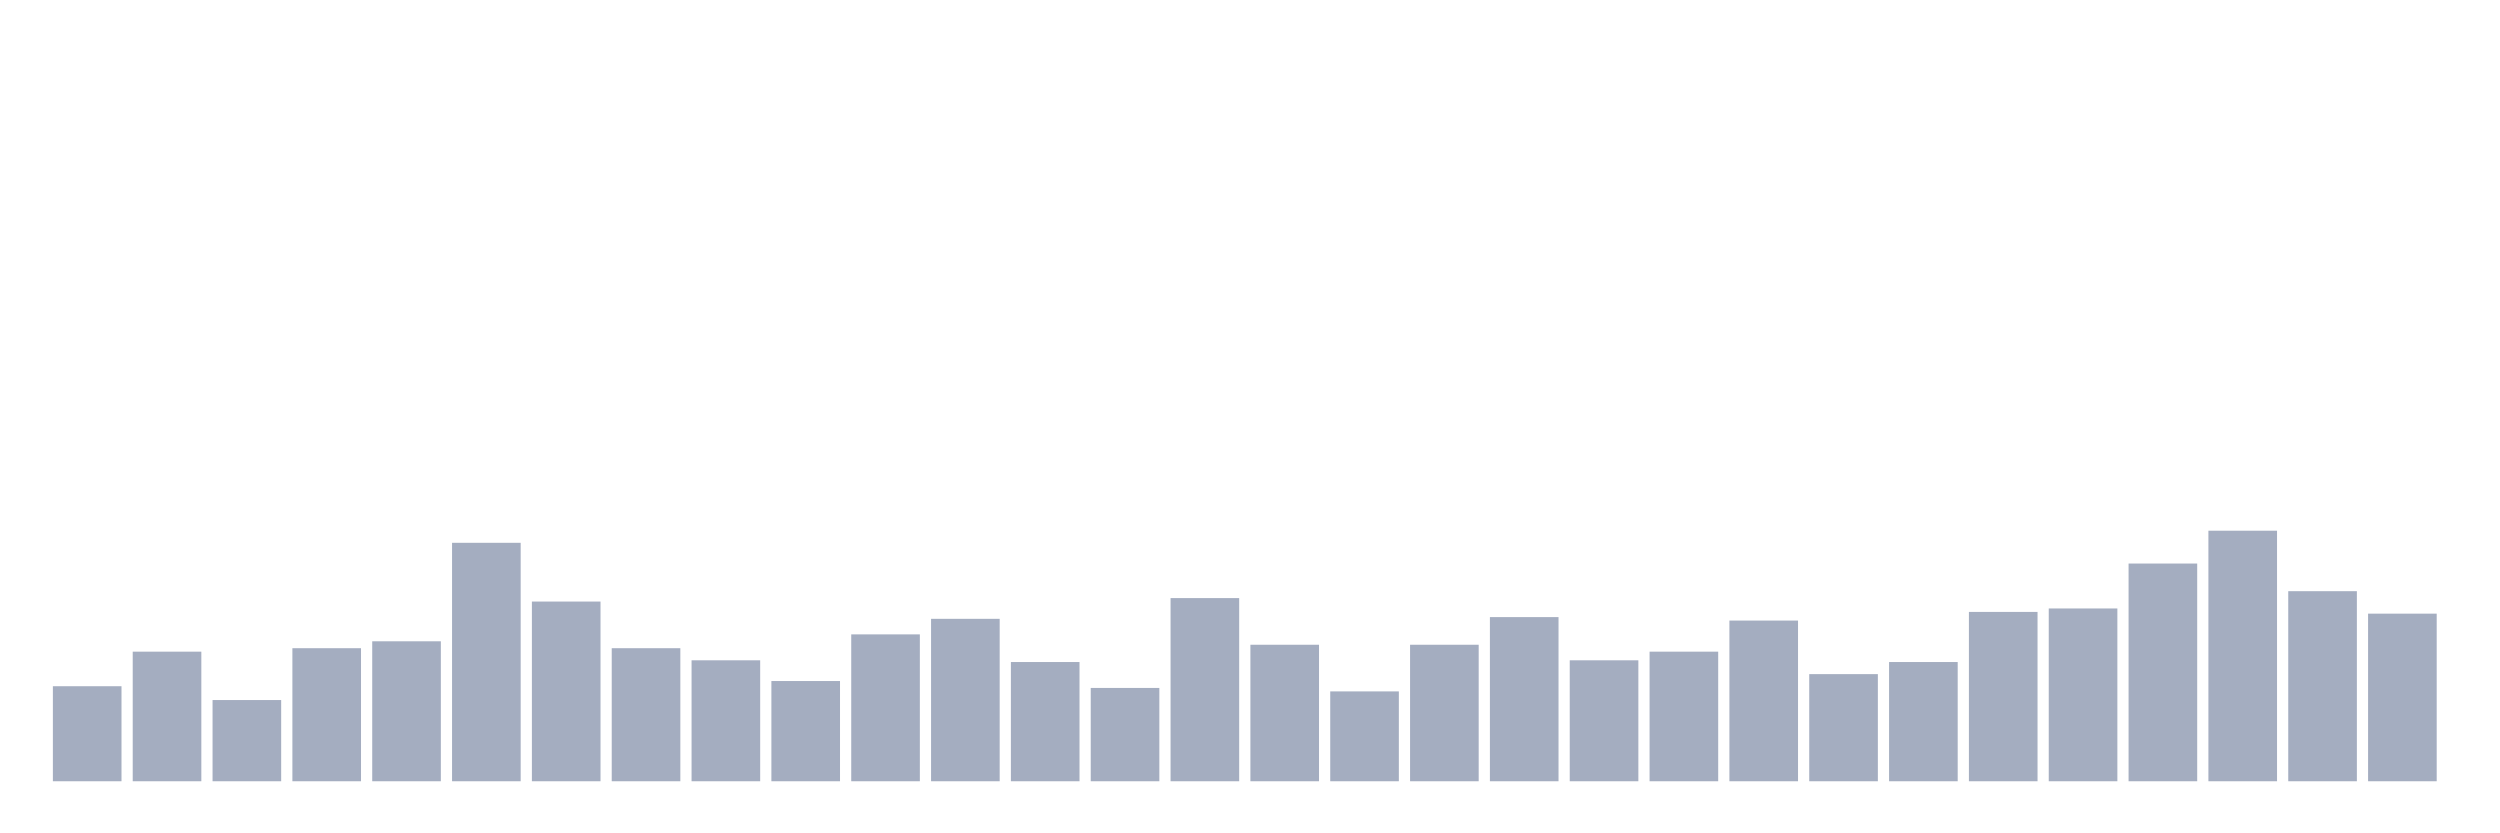 <svg xmlns="http://www.w3.org/2000/svg" viewBox="0 0 480 160"><g transform="translate(10,10)"><rect class="bar" x="0.153" width="13.175" y="121.754" height="18.246" fill="rgb(164,173,192)"></rect><rect class="bar" x="15.482" width="13.175" y="115.118" height="24.882" fill="rgb(164,173,192)"></rect><rect class="bar" x="30.81" width="13.175" y="124.408" height="15.592" fill="rgb(164,173,192)"></rect><rect class="bar" x="46.138" width="13.175" y="114.455" height="25.545" fill="rgb(164,173,192)"></rect><rect class="bar" x="61.466" width="13.175" y="113.128" height="26.872" fill="rgb(164,173,192)"></rect><rect class="bar" x="76.794" width="13.175" y="94.218" height="45.782" fill="rgb(164,173,192)"></rect><rect class="bar" x="92.123" width="13.175" y="105.498" height="34.502" fill="rgb(164,173,192)"></rect><rect class="bar" x="107.451" width="13.175" y="114.455" height="25.545" fill="rgb(164,173,192)"></rect><rect class="bar" x="122.779" width="13.175" y="116.777" height="23.223" fill="rgb(164,173,192)"></rect><rect class="bar" x="138.107" width="13.175" y="120.758" height="19.242" fill="rgb(164,173,192)"></rect><rect class="bar" x="153.436" width="13.175" y="111.801" height="28.199" fill="rgb(164,173,192)"></rect><rect class="bar" x="168.764" width="13.175" y="108.815" height="31.185" fill="rgb(164,173,192)"></rect><rect class="bar" x="184.092" width="13.175" y="117.109" height="22.891" fill="rgb(164,173,192)"></rect><rect class="bar" x="199.42" width="13.175" y="122.085" height="17.915" fill="rgb(164,173,192)"></rect><rect class="bar" x="214.748" width="13.175" y="104.834" height="35.166" fill="rgb(164,173,192)"></rect><rect class="bar" x="230.077" width="13.175" y="113.791" height="26.209" fill="rgb(164,173,192)"></rect><rect class="bar" x="245.405" width="13.175" y="122.749" height="17.251" fill="rgb(164,173,192)"></rect><rect class="bar" x="260.733" width="13.175" y="113.791" height="26.209" fill="rgb(164,173,192)"></rect><rect class="bar" x="276.061" width="13.175" y="108.483" height="31.517" fill="rgb(164,173,192)"></rect><rect class="bar" x="291.39" width="13.175" y="116.777" height="23.223" fill="rgb(164,173,192)"></rect><rect class="bar" x="306.718" width="13.175" y="115.118" height="24.882" fill="rgb(164,173,192)"></rect><rect class="bar" x="322.046" width="13.175" y="109.147" height="30.853" fill="rgb(164,173,192)"></rect><rect class="bar" x="337.374" width="13.175" y="119.431" height="20.569" fill="rgb(164,173,192)"></rect><rect class="bar" x="352.702" width="13.175" y="117.109" height="22.891" fill="rgb(164,173,192)"></rect><rect class="bar" x="368.031" width="13.175" y="107.488" height="32.512" fill="rgb(164,173,192)"></rect><rect class="bar" x="383.359" width="13.175" y="106.825" height="33.175" fill="rgb(164,173,192)"></rect><rect class="bar" x="398.687" width="13.175" y="98.199" height="41.801" fill="rgb(164,173,192)"></rect><rect class="bar" x="414.015" width="13.175" y="91.896" height="48.104" fill="rgb(164,173,192)"></rect><rect class="bar" x="429.344" width="13.175" y="103.507" height="36.493" fill="rgb(164,173,192)"></rect><rect class="bar" x="444.672" width="13.175" y="107.82" height="32.18" fill="rgb(164,173,192)"></rect></g></svg>